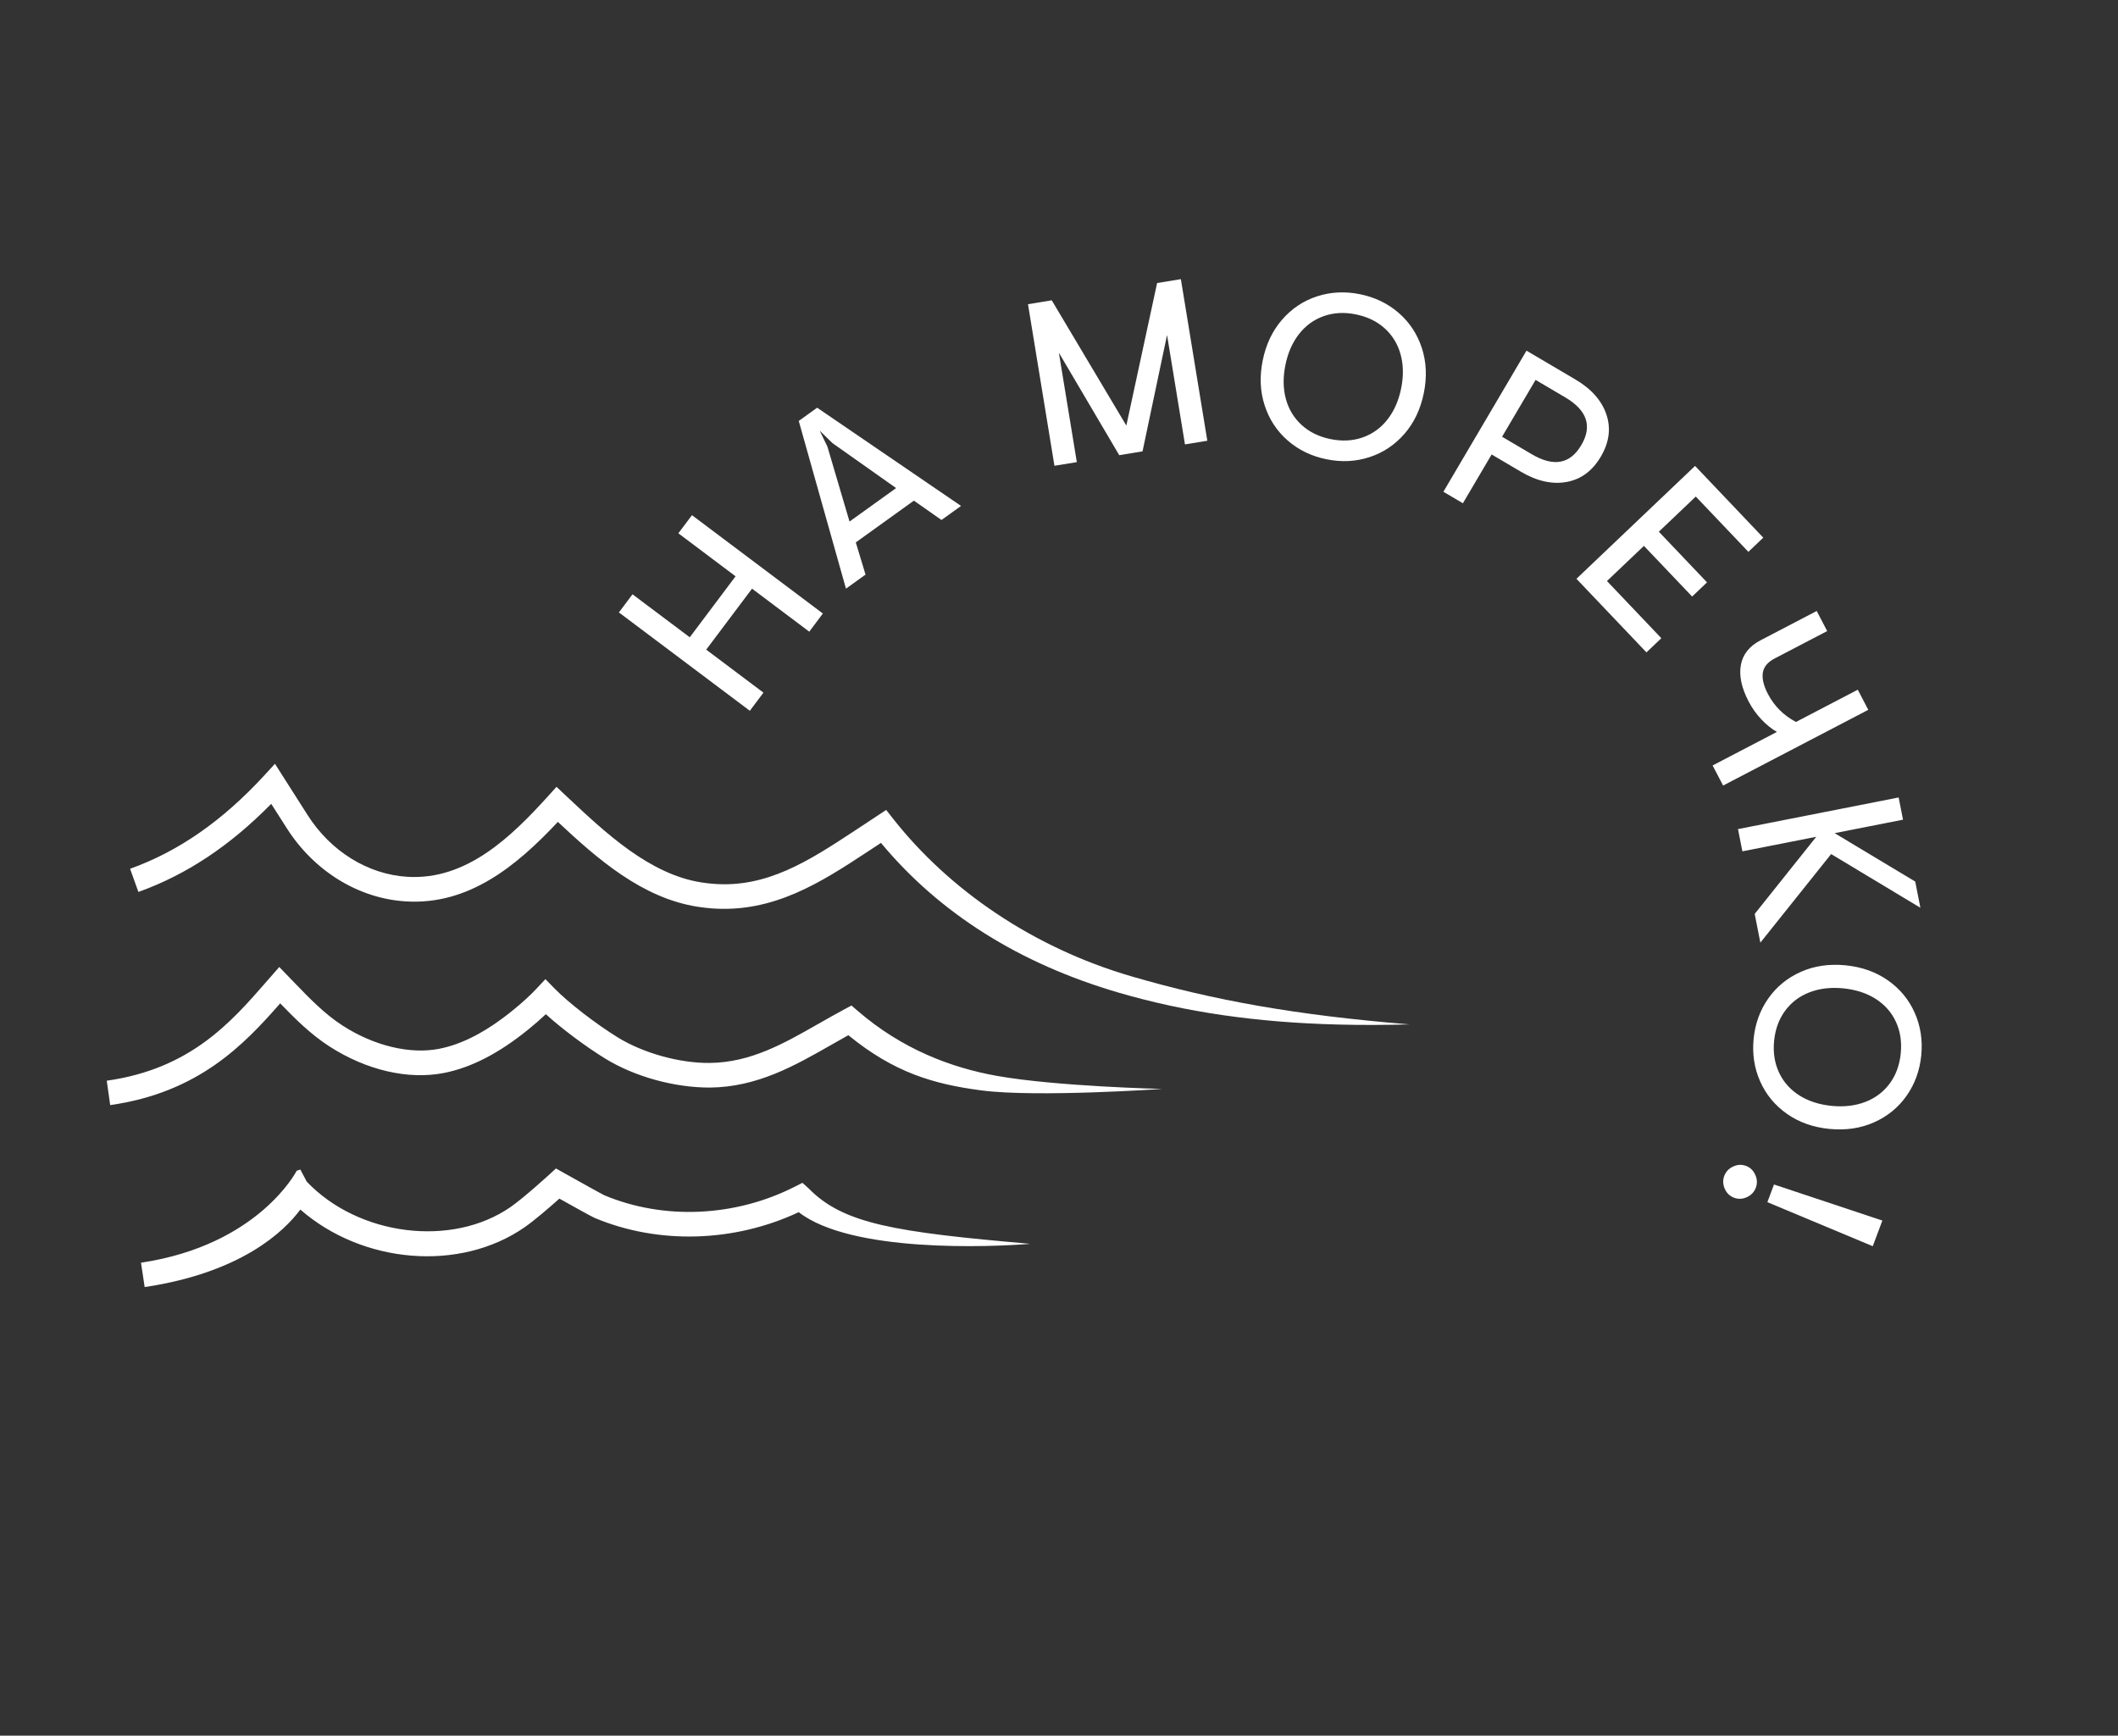 <svg width="72" height="59" viewBox="0 0 72 59" fill="none" xmlns="http://www.w3.org/2000/svg">
<rect x="0" y="0" width="72" height="59" fill="#333333" stroke="none"/>
<path d="M21.039 20.818L21.502 20.202L23.448 21.663L25.005 19.59L23.06 18.128L23.523 17.512L27.973 20.855L27.51 21.472L25.565 20.01L24.007 22.083L25.953 23.545L25.49 24.161L21.039 20.818Z" fill="white"/>
<path d="M30.463 16.591L28.298 15.062L27.865 14.639L28.128 15.184L28.879 17.729L30.463 16.591ZM27.153 14.309L27.778 13.859L32.67 17.198L32.005 17.676L31.067 17.018L29.092 18.438L29.423 19.532L28.758 20.01L27.153 14.309Z" fill="white"/>
<path d="M34.946 10.341L35.753 10.208L38.289 14.466L39.335 9.621L40.143 9.489L41.042 14.982L40.282 15.106L39.673 11.387L38.84 15.342L38.048 15.473L35.996 11.99L36.606 15.709L35.845 15.833L34.946 10.341Z" fill="white"/>
<path d="M46.324 14.869C46.659 14.751 46.94 14.548 47.164 14.262C47.39 13.975 47.545 13.623 47.63 13.208C47.715 12.793 47.71 12.409 47.615 12.057C47.52 11.705 47.342 11.409 47.079 11.168C46.817 10.928 46.489 10.768 46.096 10.688C45.703 10.607 45.338 10.626 45.002 10.745C44.667 10.863 44.387 11.065 44.162 11.352C43.936 11.639 43.782 11.99 43.697 12.406C43.612 12.821 43.617 13.204 43.711 13.557C43.806 13.909 43.984 14.205 44.247 14.445C44.51 14.686 44.837 14.846 45.231 14.926C45.624 15.006 45.988 14.987 46.324 14.869ZM43.775 14.974C43.406 14.653 43.145 14.254 42.991 13.779C42.836 13.304 42.814 12.794 42.926 12.248C43.037 11.703 43.257 11.242 43.585 10.865C43.913 10.488 44.309 10.224 44.775 10.073C45.24 9.922 45.727 9.898 46.236 10.002C46.744 10.106 47.183 10.318 47.552 10.64C47.92 10.961 48.182 11.36 48.337 11.835C48.49 12.31 48.512 12.82 48.401 13.366C48.289 13.911 48.07 14.372 47.742 14.749C47.413 15.126 47.017 15.389 46.552 15.54C46.086 15.692 45.6 15.716 45.091 15.611C44.582 15.508 44.143 15.295 43.775 14.974Z" fill="white"/>
<path d="M52.072 15.441C52.815 15.879 53.376 15.775 53.755 15.131C54.135 14.487 53.953 13.947 53.211 13.509L52.201 12.914L51.062 14.846L52.072 15.441ZM51.892 11.92L53.552 12.898C54.096 13.218 54.448 13.615 54.608 14.088C54.767 14.56 54.705 15.038 54.419 15.522C54.134 16.007 53.746 16.293 53.256 16.383C52.765 16.472 52.247 16.357 51.704 16.036L50.707 15.449L49.73 17.107L49.067 16.716L51.892 11.92Z" fill="white"/>
<path d="M57.623 15.838L59.941 18.276L59.435 18.758L57.647 16.879L56.391 18.074L58.029 19.796L57.523 20.278L55.884 18.556L54.628 19.751L56.476 21.694L55.97 22.176L53.59 19.675L57.623 15.838Z" fill="white"/>
<path d="M63.511 24.129L58.576 26.703L58.219 26.02L60.405 24.88C60.227 24.779 60.052 24.638 59.879 24.457C59.706 24.275 59.561 24.07 59.442 23.842C59.202 23.382 59.114 22.971 59.179 22.608C59.243 22.245 59.469 21.963 59.854 21.762L61.758 20.769L62.114 21.452L60.323 22.386C60.089 22.509 59.956 22.671 59.926 22.871C59.896 23.07 59.953 23.31 60.099 23.59C60.315 24.003 60.633 24.32 61.053 24.541L63.154 23.445L63.511 24.129Z" fill="white"/>
<path d="M64.543 27.108L64.692 27.863L62.367 28.321L65.107 29.967L65.282 30.857L62.248 29.032L59.842 32.043L59.65 31.066L61.743 28.444L59.231 28.939L59.082 28.183L64.543 27.108Z" fill="white"/>
<path d="M60.48 36.465C60.632 36.786 60.863 37.044 61.172 37.239C61.48 37.432 61.846 37.55 62.267 37.592C62.69 37.633 63.071 37.588 63.411 37.457C63.751 37.326 64.027 37.118 64.239 36.832C64.451 36.546 64.576 36.203 64.615 35.804C64.654 35.405 64.597 35.044 64.445 34.722C64.293 34.401 64.062 34.144 63.754 33.949C63.445 33.755 63.08 33.638 62.657 33.596C62.236 33.555 61.854 33.6 61.514 33.731C61.173 33.862 60.898 34.07 60.686 34.355C60.474 34.641 60.349 34.984 60.309 35.384C60.271 35.783 60.328 36.144 60.48 36.465ZM60.111 33.941C60.392 33.541 60.761 33.239 61.218 33.036C61.675 32.833 62.18 32.759 62.734 32.813C63.288 32.867 63.769 33.038 64.178 33.325C64.587 33.612 64.891 33.98 65.089 34.427C65.288 34.874 65.362 35.355 65.312 35.872C65.261 36.389 65.095 36.847 64.814 37.247C64.532 37.647 64.164 37.948 63.707 38.151C63.25 38.354 62.745 38.429 62.191 38.375C61.637 38.321 61.155 38.15 60.747 37.863C60.338 37.575 60.034 37.208 59.836 36.761C59.637 36.315 59.563 35.832 59.613 35.316C59.664 34.799 59.83 34.34 60.111 33.941Z" fill="white"/>
<path d="M63.99 41.49L63.663 42.362L60.081 40.865L60.306 40.264L63.99 41.49ZM58.918 39.653C59.065 39.585 59.21 39.578 59.354 39.632C59.498 39.686 59.603 39.787 59.669 39.935C59.736 40.082 59.742 40.229 59.688 40.375C59.633 40.519 59.532 40.626 59.385 40.694C59.238 40.762 59.092 40.768 58.948 40.714C58.804 40.66 58.699 40.56 58.633 40.412C58.567 40.264 58.561 40.118 58.615 39.972C58.67 39.827 58.77 39.72 58.918 39.653Z" fill="white"/>
<path d="M45.497 34.827C42.706 34.757 40.294 34.404 38.04 33.746C34.658 32.76 31.938 31.047 29.948 28.652L29.494 28.951C27.919 29.985 26.29 31.048 24.162 30.876C24.015 30.864 23.869 30.846 23.723 30.824C21.829 30.531 20.307 29.195 18.964 27.938C17.543 29.456 15.922 30.771 13.801 30.641C12.194 30.546 10.68 29.616 9.75 28.155L9.22 27.324C7.818 28.752 6.336 29.735 4.705 30.32L4.422 29.532C6.069 28.942 7.559 27.905 8.979 26.364L9.347 25.963L10.456 27.705C11.242 28.941 12.511 29.726 13.851 29.805C15.856 29.927 17.374 28.452 18.632 27.063L18.918 26.746L19.268 27.076C20.589 28.317 22.085 29.724 23.851 29.997C23.977 30.017 24.104 30.031 24.231 30.042C26.073 30.196 27.511 29.251 29.034 28.252L30.125 27.532L30.363 27.834C32.263 30.246 35.108 32.209 38.457 33.187C41.251 34.002 44.039 34.506 47.914 34.822C47.076 34.845 46.272 34.847 45.497 34.827Z" fill="white"/>
<path d="M3.746 37.565L3.629 36.736C6.47 36.335 7.847 34.757 9.062 33.364L9.493 32.871L9.994 33.389C10.531 33.946 11.039 34.472 11.652 34.866C12.715 35.551 13.938 35.845 14.925 35.652C15.715 35.498 16.533 35.072 17.426 34.349C17.75 34.087 18.017 33.843 18.242 33.603L18.541 33.284L18.847 33.597C19.32 34.082 20.247 34.799 21.004 35.266C21.875 35.803 23.121 36.145 24.129 36.132C25.517 36.117 26.638 35.477 27.825 34.8C28.11 34.638 28.398 34.474 28.692 34.316L28.946 34.18L29.163 34.368C30.655 35.654 32.318 36.295 33.906 36.575C35.924 36.931 39.469 37.015 39.509 37.016C39.509 37.016 35.241 37.311 33.363 37.066C31.729 36.852 30.387 36.456 28.839 35.189C28.637 35.301 28.438 35.415 28.24 35.528C27.013 36.227 25.744 36.952 24.138 36.969C22.935 36.974 21.576 36.602 20.564 35.978C19.886 35.559 19.101 34.97 18.555 34.475C18.374 34.646 18.176 34.819 17.953 35C16.951 35.811 16.013 36.293 15.086 36.474C13.874 36.71 12.457 36.381 11.198 35.57C10.56 35.159 10.031 34.63 9.525 34.107C8.305 35.498 6.755 37.14 3.746 37.565Z" fill="white"/>
<path d="M4.918 43.751L4.793 42.923C8.782 42.325 10.077 39.818 10.086 39.797L10.21 39.756L10.429 40.169C12.193 42.017 15.366 42.411 17.358 41.029C17.81 40.715 18.667 39.932 18.676 39.924L18.899 39.719L19.164 39.868C19.774 40.211 20.46 40.591 20.55 40.633C22.573 41.478 24.995 41.369 27.022 40.337L27.278 40.207L27.491 40.399C28.671 41.605 30.427 41.882 35.024 42.281C33.666 42.392 28.932 42.591 27.152 41.205C24.961 42.232 22.391 42.31 20.221 41.403C20.121 41.361 19.505 41.019 19.016 40.744C18.716 41.012 18.184 41.474 17.835 41.717C15.625 43.251 12.315 42.957 10.21 41.116C9.651 41.867 8.2 43.259 4.918 43.751Z" fill="white"/>
</svg>
